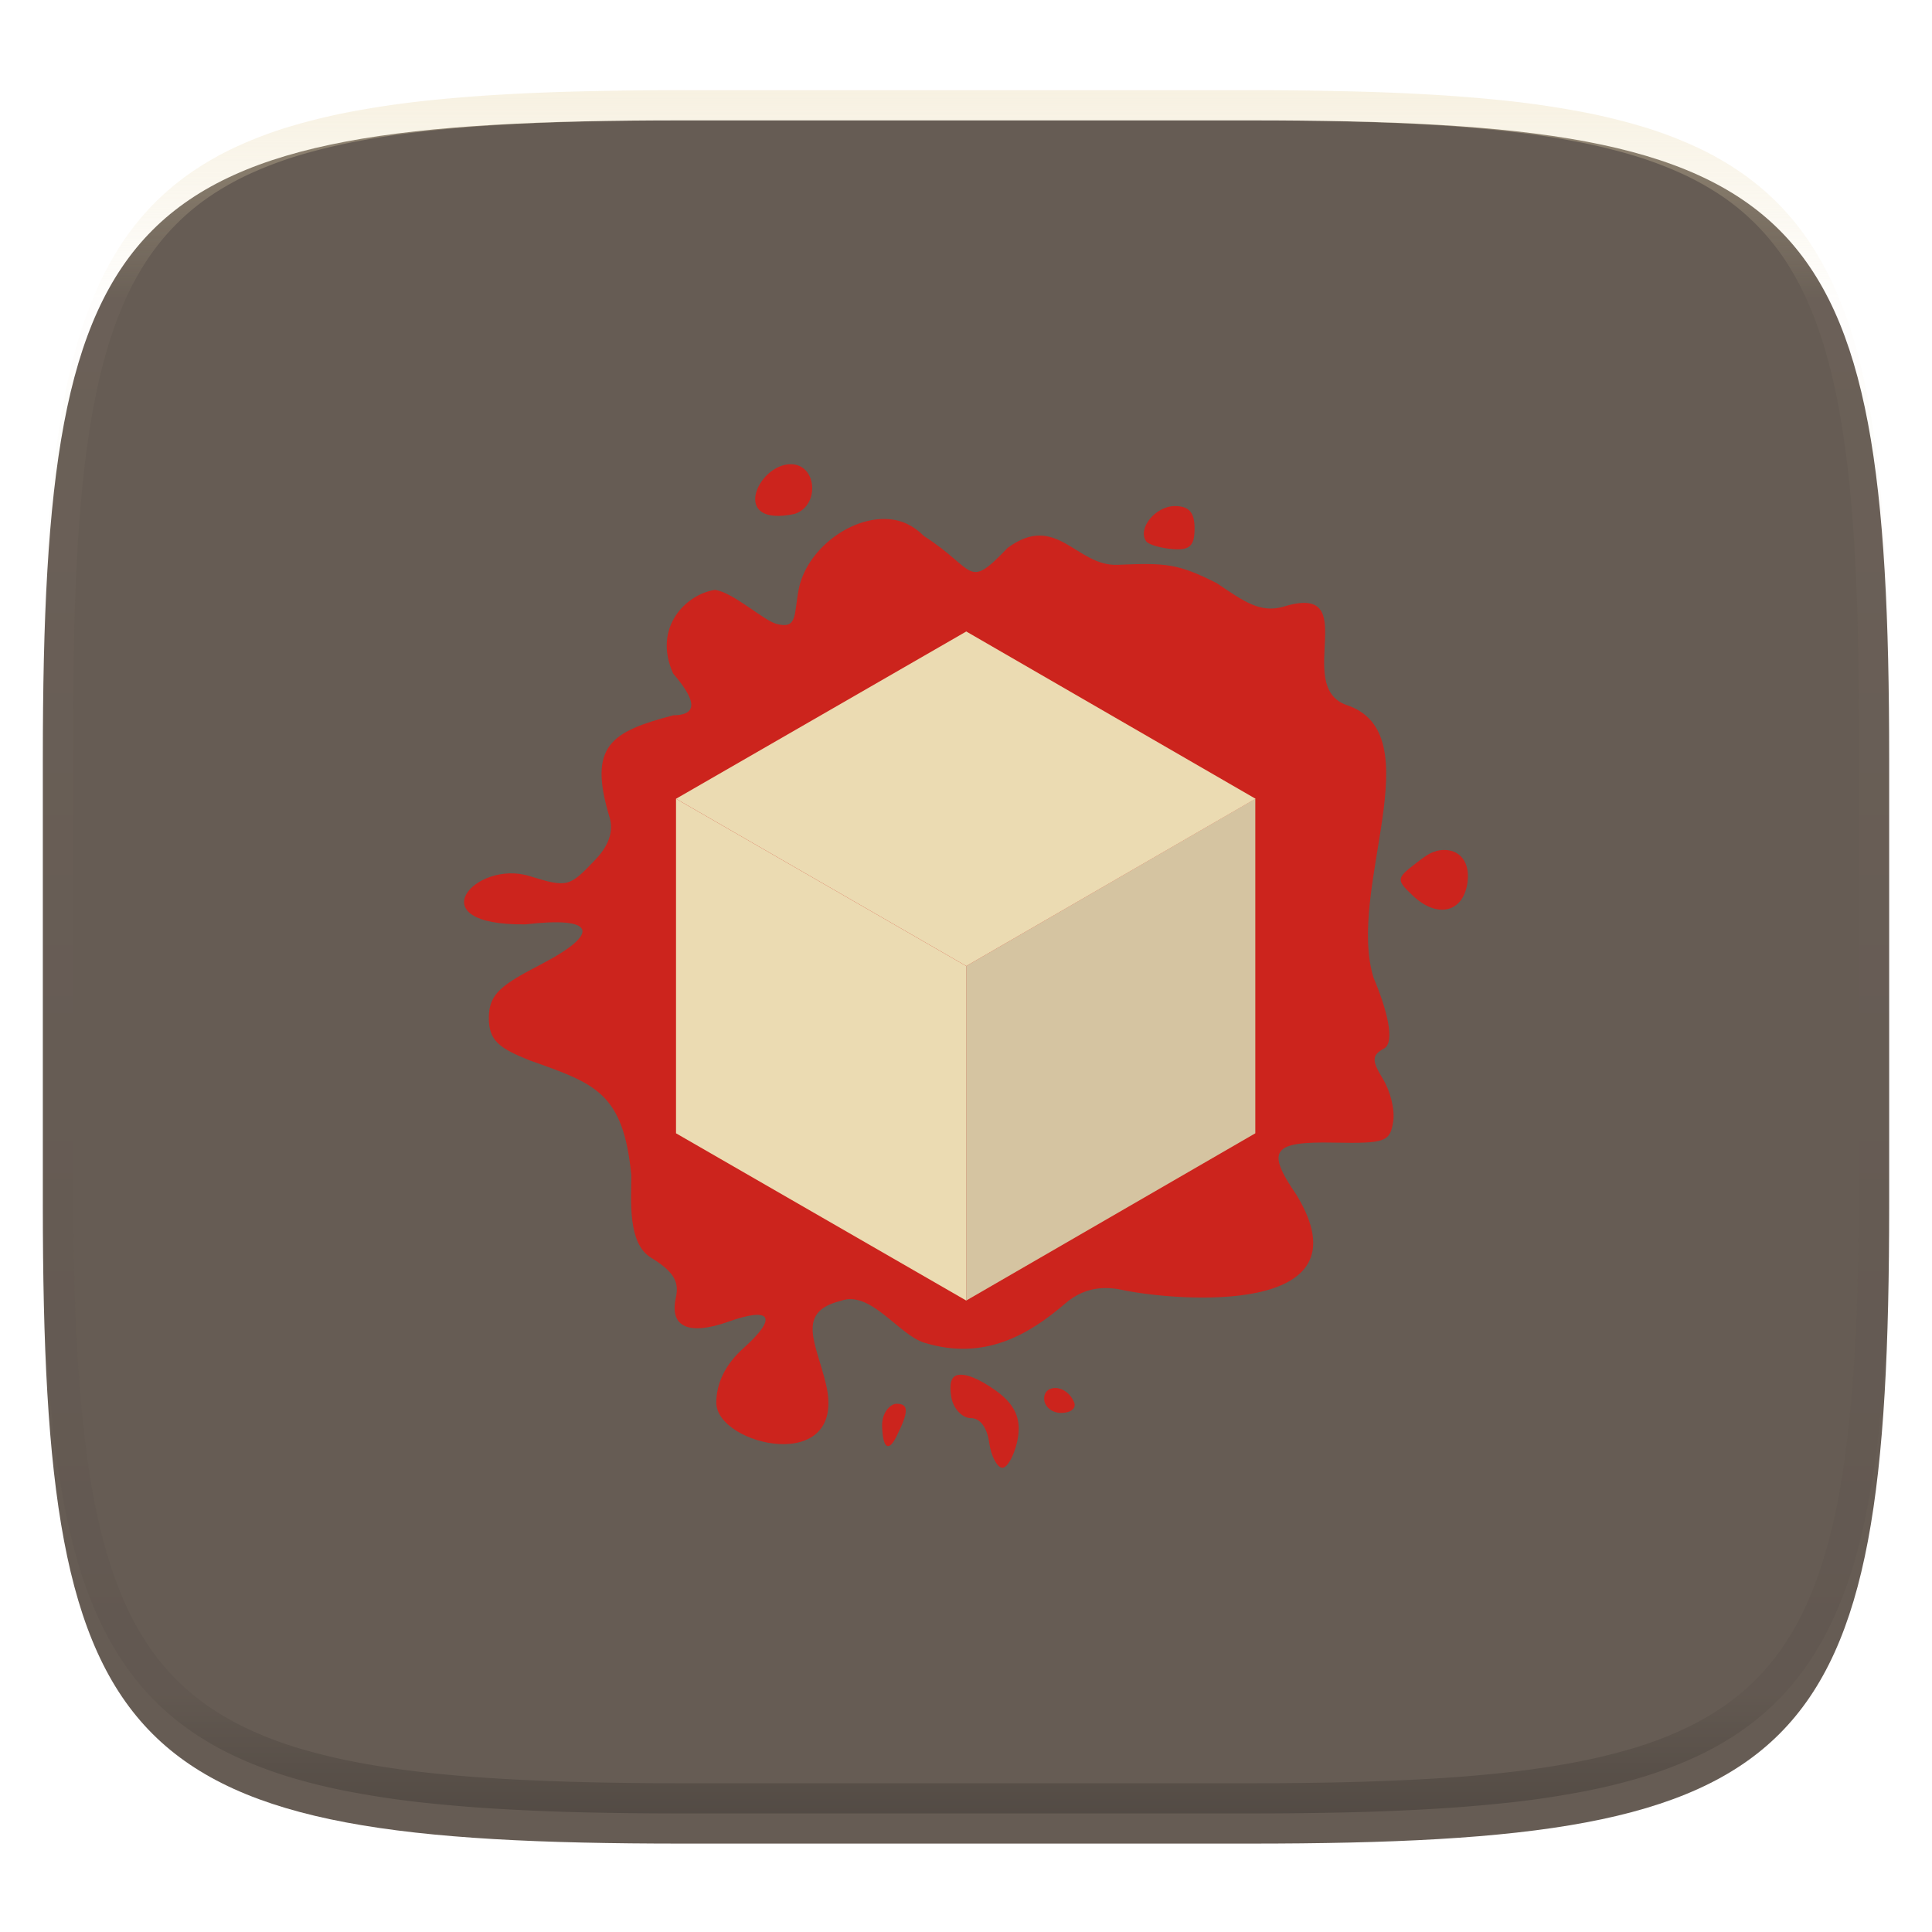 <svg xmlns="http://www.w3.org/2000/svg" style="isolation:isolate" width="256" height="256">
 <defs>
  <filter id="a" width="400%" height="400%" x="-200%" y="-200%" color-interpolation-filters="sRGB" filterUnits="objectBoundingBox">
   <feGaussianBlur xmlns="http://www.w3.org/2000/svg" in="SourceGraphic" stdDeviation="4.294"/>
   <feOffset xmlns="http://www.w3.org/2000/svg" dy="4" result="pf_100_offsetBlur"/>
   <feFlood xmlns="http://www.w3.org/2000/svg" flood-opacity=".4"/>
   <feComposite xmlns="http://www.w3.org/2000/svg" in2="pf_100_offsetBlur" operator="in" result="pf_100_dropShadow"/>
   <feBlend xmlns="http://www.w3.org/2000/svg" in="SourceGraphic" in2="pf_100_dropShadow"/>
  </filter>
 </defs>
 <path fill="#665c54" d="M165.685 11.947c74.055 0 84.639 10.557 84.639 84.544v59.251c0 73.986-10.584 84.543-84.639 84.543h-75.37c-74.055 0-84.639-10.557-84.639-84.543V96.491c0-73.987 10.584-84.544 84.639-84.544h75.37z" filter="url(#a)"/>
 <path fill="#cc241d" d="M104.78 61.511c-4.416 0-8.14 8.439.521 6.583 3.374-1.103 2.964-6.583-.521-6.583zm50.911 5.541c-2.577 0-5.02 2.987-3.813 4.677.327.454 2.034.931 3.635 1.042 2.206.149 2.771-.521 2.771-2.771 0-2.078-.715-2.942-2.599-2.942m-37.923 1.734c-5.153-.388-10.971 4.134-11.946 9.37-.626 3.292-.127 5.259-2.942 4.505-1.735-.477-5.713-4.178-8.14-4.505-3.812.565-8.289 4.959-5.541 11.082 2.726 3.181 3.657 5.497 0 5.541-8.223 2.167-11.254 4.006-8.483 13.31.543 1.579.349 3.59-1.906 5.906-3.336 3.486-3.574 3.658-8.661 2.078-7.165-2.205-14.977 6.561-.521 6.406 9.132-1.081 10.129 1.058 2.25 5.197-5.347 2.793-7.054 3.917-7.098 7.098-.045 3.119 1.407 4.112 5.369 5.713 8.744 3.098 12.445 4.267 13.509 15.238 0 3.312-.521 9.004 2.599 10.909 3.031 1.862 3.79 3.181 3.291 5.37-.842 3.85 1.773 4.96 6.926 3.137 5.78-2.056 6.583-.582 2.078 3.463-2.466 2.188-3.635 4.72-3.635 7.275.067 5.691 17.382 9.675 14.545-2.428-1.296-5.496-4.067-9.585 1.929-11.082 3.962-1.474 7.663 4.483 11.082 5.541 7.968 2.444 13.897-1.08 18.701-5.213 2.898-2.511 5.951-2.145 7.768-1.734 6.71 1.385 32.748 3.656 22.857-12.639-4.067-5.929-3.247-7.098 5.02-6.927 6.799.127 7.359-.127 7.791-2.77.26-1.579-.388-4.09-1.385-5.713-1.497-2.427-1.43-3.12.171-3.984 1.513-.82.388-5.197-1.385-9.37-3.657-11.797 7.985-32.404-3.635-36.167-7.015-2.531 2.316-16.295-8.311-13.009-3.076.886-5.237-.693-8.833-3.12-5.153-2.599-6.732-2.704-13.16-2.427-5.474.216-8.051-7.015-14.545-2.25-5.452 5.713-4.134 2.898-11.082-1.557-1.385-1.385-2.942-2.122-4.677-2.249m72.532 44.001c-.864.194-1.645.803-2.598 1.535-2.621 2.033-2.771 2.205-.521 4.326 3.247 3.099 6.732 2.295 7.275-1.733.432-3.158-1.557-4.804-4.156-4.156m-63.378 69.434c-.931.194-1.147 1.235-.864 2.942.26 1.497 1.429 2.772 2.599 2.772 1.257 0 2.166 1.318 2.427 3.291.26 1.84 1.102 3.29 1.734 3.29.648 0 1.474-1.45 1.928-3.29.604-2.621.216-4.783-2.77-6.926-2.405-1.712-4.09-2.273-5.021-2.079m13.138 1.735c-.864-.112-1.734.327-1.734 1.385 0 1.059 1.019 1.906 2.25 1.906 1.213 0 2.033-.565 1.734-1.386-.432-1.101-1.385-1.795-2.25-1.905zm-21.299 2.078c-.782 0-1.951 1.125-1.907 2.942.089 2.943.843 3.53 1.907 1.385 1.645-3.291 1.645-4.327 0-4.327z"/>
 <path fill="#ebdbb2" d="M128.035 172.332v-44.328l-38.46-22.164v44.328"/>
 <path fill="#d5c4a1" d="M166.335 105.84l-38.311 22.164v44.328l38.311-22.164"/>
 <path fill="#ebdbb2" d="M128.035 83.675l-38.46 22.165 38.46 22.164 38.333-22.164"/>
 <g opacity=".4">
  <linearGradient id="b" x1=".517" x2=".517" y2="1" gradientTransform="matrix(244.65 0 0 228.34 5.68 11.95)" gradientUnits="userSpaceOnUse">
   <stop offset="0%" stop-color="#ebdbb2"/>
   <stop offset="12.5%" stop-color="#ebdbb2" stop-opacity=".098"/>
   <stop offset="92.5%" stop-opacity=".098"/>
   <stop offset="100%" stop-opacity=".498"/>
  </linearGradient>
  <path fill="url(#b)" fill-rule="evenodd" d="M165.068 11.951c4.328-.01 8.656.04 12.984.138 3.875.078 7.75.226 11.626.452 3.453.196 6.905.481 10.348.854 3.06.335 6.118.786 9.148 1.346a80.47 80.47 0 0 1 8.046 1.916 53.64 53.64 0 0 1 7.023 2.584 40.413 40.413 0 0 1 6.06 3.35 35.176 35.176 0 0 1 5.134 4.215 35.072 35.072 0 0 1 4.22 5.119 41.692 41.692 0 0 1 3.363 6.042 55.982 55.982 0 0 1 2.597 7.005 80.224 80.224 0 0 1 1.918 8.037 124.43 124.43 0 0 1 1.348 9.127c.374 3.439.659 6.878.856 10.326.226 3.861.373 7.732.462 11.593.088 4.323.138 8.646.128 12.96v58.21c.01 4.324-.04 8.637-.128 12.96a325.177 325.177 0 0 1-.462 11.593 200.984 200.984 0 0 1-.856 10.326 124.691 124.691 0 0 1-1.348 9.137 80.687 80.687 0 0 1-1.918 8.027 55.414 55.414 0 0 1-2.597 7.005 41.18 41.18 0 0 1-3.364 6.042 34.559 34.559 0 0 1-4.22 5.119 35.177 35.177 0 0 1-5.134 4.215 40.412 40.412 0 0 1-6.059 3.35 55.138 55.138 0 0 1-7.023 2.594 77.806 77.806 0 0 1-8.046 1.906 120 120 0 0 1-9.148 1.346c-3.443.373-6.895.658-10.348.854-3.875.226-7.75.374-11.626.462-4.328.088-8.656.138-12.984.128H90.942c-4.328.01-8.656-.04-12.984-.128a328.387 328.387 0 0 1-11.626-.462 203.003 203.003 0 0 1-10.348-.854 120 120 0 0 1-9.148-1.346 77.806 77.806 0 0 1-8.046-1.906 55.139 55.139 0 0 1-7.023-2.594 40.413 40.413 0 0 1-6.06-3.35 35.176 35.176 0 0 1-5.134-4.215 34.56 34.56 0 0 1-4.22-5.119 41.183 41.183 0 0 1-3.363-6.042 55.415 55.415 0 0 1-2.597-7.005 80.682 80.682 0 0 1-1.918-8.027 124.688 124.688 0 0 1-1.348-9.137 200.993 200.993 0 0 1-.856-10.326 325.212 325.212 0 0 1-.462-11.593 569.197 569.197 0 0 1-.128-12.96v-58.21c-.01-4.314.04-8.637.128-12.96.089-3.86.236-7.732.462-11.593.197-3.448.482-6.887.856-10.326.335-3.055.787-6.101 1.348-9.127a80.219 80.219 0 0 1 1.918-8.037 55.983 55.983 0 0 1 2.597-7.005 41.695 41.695 0 0 1 3.364-6.042 35.072 35.072 0 0 1 4.22-5.119 35.176 35.176 0 0 1 5.134-4.215 40.413 40.413 0 0 1 6.059-3.35 53.64 53.64 0 0 1 7.023-2.584 80.47 80.47 0 0 1 8.046-1.916 125.11 125.11 0 0 1 9.148-1.346c3.443-.373 6.895-.658 10.348-.854 3.875-.226 7.75-.374 11.626-.452 4.328-.098 8.656-.148 12.984-.138h74.126zm.01 4.009c4.298-.01 8.597.039 12.895.127 3.827.089 7.653.236 11.48.452 3.383.197 6.766.472 10.13.845 2.971.315 5.932.747 8.863 1.297a75.943 75.943 0 0 1 7.653 1.818 50.493 50.493 0 0 1 6.501 2.397 37.038 37.038 0 0 1 5.47 3.026 30.383 30.383 0 0 1 4.524 3.724 31.05 31.05 0 0 1 3.738 4.519 37.271 37.271 0 0 1 3.03 5.443 51.46 51.46 0 0 1 2.4 6.494 75.563 75.563 0 0 1 1.829 7.634c.54 2.928.974 5.875 1.298 8.842.374 3.36.65 6.73.846 10.11.217 3.822.374 7.634.453 11.456.088 4.293.137 8.577.137 12.87v58.212c0 4.293-.049 8.577-.137 12.87a317.503 317.503 0 0 1-.453 11.456c-.196 3.38-.472 6.75-.846 10.12a121.689 121.689 0 0 1-1.298 8.832 75.562 75.562 0 0 1-1.83 7.634 50.902 50.902 0 0 1-2.4 6.494 36.767 36.767 0 0 1-3.03 5.443 30.615 30.615 0 0 1-3.737 4.53 30.938 30.938 0 0 1-4.525 3.713 37.038 37.038 0 0 1-5.469 3.026 49.07 49.07 0 0 1-6.501 2.397 75.942 75.942 0 0 1-7.653 1.818c-2.931.55-5.892.982-8.863 1.306-3.364.364-6.747.649-10.13.836-3.827.216-7.653.373-11.48.452-4.298.098-8.597.137-12.895.137H90.932c-4.298 0-8.597-.04-12.895-.137a320.093 320.093 0 0 1-11.48-.452 193.696 193.696 0 0 1-10.13-.836 116.71 116.71 0 0 1-8.863-1.306 75.942 75.942 0 0 1-7.653-1.818 49.07 49.07 0 0 1-6.501-2.397 37.038 37.038 0 0 1-5.47-3.026 30.938 30.938 0 0 1-4.524-3.714 30.615 30.615 0 0 1-3.738-4.529 36.766 36.766 0 0 1-3.03-5.443 50.903 50.903 0 0 1-2.4-6.494 75.567 75.567 0 0 1-1.829-7.634 121.69 121.69 0 0 1-1.298-8.832c-.374-3.37-.65-6.74-.846-10.12a317.535 317.535 0 0 1-.453-11.456 623.851 623.851 0 0 1-.137-12.87V97.014c0-4.293.049-8.577.137-12.87.079-3.822.236-7.634.453-11.456.197-3.38.472-6.75.846-10.11.324-2.967.757-5.914 1.298-8.842a75.568 75.568 0 0 1 1.83-7.634 51.46 51.46 0 0 1 2.4-6.494 37.27 37.27 0 0 1 3.03-5.443 31.05 31.05 0 0 1 3.737-4.52 30.384 30.384 0 0 1 4.525-3.723 37.039 37.039 0 0 1 5.469-3.026 50.494 50.494 0 0 1 6.501-2.397 75.943 75.943 0 0 1 7.653-1.818c2.931-.55 5.892-.982 8.863-1.297 3.364-.373 6.747-.648 10.13-.845a344.71 344.71 0 0 1 11.48-.452c4.298-.088 8.597-.137 12.895-.127H165.078z"/>
 </g>
</svg>
